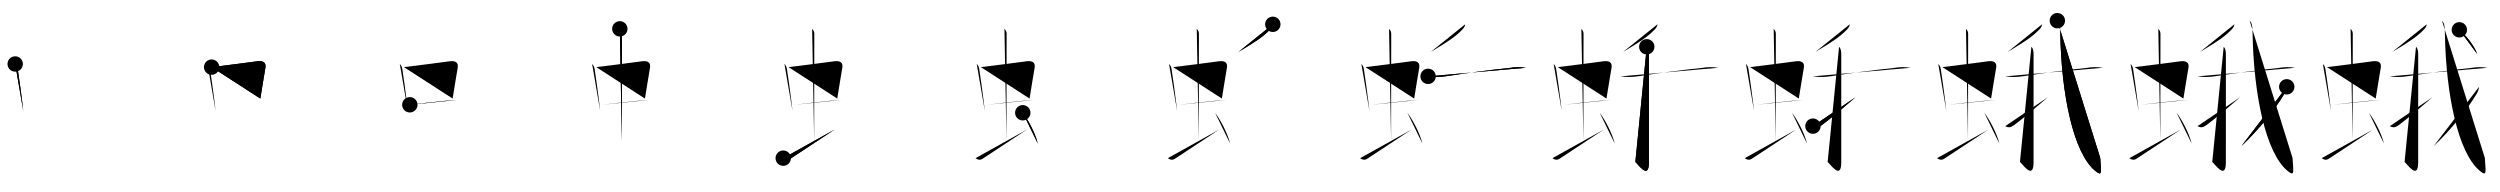 <svg class="stroke_order_diagram--svg_container_for_51866275d5dda79658000107" style="height: 100px; width: 1300px;" viewbox="0 0 1300 100"><desc>Created with Snap</desc><defs></defs><line class="stroke_order_diagram--bounding_box" x1="1" x2="1299" y1="1" y2="1"></line><line class="stroke_order_diagram--bounding_box" x1="1" x2="1" y1="1" y2="99"></line><line class="stroke_order_diagram--bounding_box" x1="1" x2="1299" y1="99" y2="99"></line><line class="stroke_order_diagram--guide_line" x1="0" x2="1300" y1="50" y2="50"></line><line class="stroke_order_diagram--guide_line" x1="50" x2="50" y1="1" y2="99"></line><line class="stroke_order_diagram--bounding_box" x1="99" x2="99" y1="1" y2="99"></line><path class="stroke_order_diagram--current_path" d="M11.9,37.27c0.79,0.79,1.15,1.59,1.33,2.78c0.88,5.96,1.53,10.45,2.24,16.22c0.21,1.68,0.42,3.48,0.64,5.45" id="kvg:086fe-s1" kvg:type="㇑" transform="matrix(1,0,0,1,-4,-4)" xmlns:kvg="http://kanjivg.tagaini.net"></path><path class="stroke_order_diagram--current_path" d="M11.9,37.27c0.79,0.79,1.15,1.59,1.33,2.78c0.88,5.96,1.53,10.45,2.24,16.22c0.21,1.68,0.42,3.48,0.64,5.45" id="Ske1pb4gmm" kvg:type="㇑" transform="matrix(1,0,0,1,-4,-4)" xmlns:kvg="http://kanjivg.tagaini.net"></path><circle class="stroke_order_diagram--path_start" cx="11.9" cy="37.27" r="4" transform="matrix(1,0,0,1,-4,-4)"></circle><line class="stroke_order_diagram--guide_line" x1="150" x2="150" y1="1" y2="99"></line><line class="stroke_order_diagram--bounding_box" x1="199" x2="199" y1="1" y2="99"></line><path class="stroke_order_diagram--existing_path" d="M11.9,37.27c0.79,0.79,1.15,1.59,1.33,2.78c0.88,5.96,1.53,10.45,2.24,16.22c0.21,1.68,0.42,3.48,0.64,5.45" id="Ske1pb4gmp" kvg:type="㇑" transform="matrix(1,0,0,1,96,-4)" xmlns:kvg="http://kanjivg.tagaini.net"></path><path class="stroke_order_diagram--current_path" d="M14.05,38.9c7.19-0.83,18.03-2.27,23.8-3.04c3.35-0.44,4.54,0.97,4.17,3.27c-0.9,5.62-1.44,8.33-2.65,16.12" id="kvg:086fe-s2" kvg:type="㇕b" transform="matrix(1,0,0,1,96,-4)" xmlns:kvg="http://kanjivg.tagaini.net"></path><path class="stroke_order_diagram--current_path" d="M14.05,38.9c7.19-0.83,18.03-2.27,23.8-3.04c3.35-0.44,4.54,0.97,4.17,3.27c-0.9,5.62-1.44,8.33-2.65,16.12" id="Ske1pb4gmr" kvg:type="㇕b" transform="matrix(1,0,0,1,96,-4)" xmlns:kvg="http://kanjivg.tagaini.net"></path><circle class="stroke_order_diagram--path_start" cx="14.05" cy="38.9" r="4" transform="matrix(1,0,0,1,96,-4)"></circle><line class="stroke_order_diagram--guide_line" x1="250" x2="250" y1="1" y2="99"></line><line class="stroke_order_diagram--bounding_box" x1="299" x2="299" y1="1" y2="99"></line><path class="stroke_order_diagram--existing_path" d="M11.9,37.27c0.79,0.79,1.15,1.59,1.33,2.78c0.88,5.96,1.53,10.45,2.24,16.22c0.21,1.68,0.42,3.48,0.64,5.45" id="Ske1pb4gmu" kvg:type="㇑" transform="matrix(1,0,0,1,196,-4)" xmlns:kvg="http://kanjivg.tagaini.net"></path><path class="stroke_order_diagram--existing_path" d="M14.05,38.9c7.19-0.83,18.03-2.27,23.8-3.04c3.35-0.44,4.54,0.97,4.17,3.27c-0.9,5.62-1.44,8.33-2.65,16.12" id="Ske1pb4gmv" kvg:type="㇕b" transform="matrix(1,0,0,1,196,-4)" xmlns:kvg="http://kanjivg.tagaini.net"></path><path class="stroke_order_diagram--current_path" d="M17.11,58.49c4.49-0.53,12.49-1.52,19.14-2.12c1.98-0.18,3.84-0.33,5.45-0.42" id="kvg:086fe-s3" kvg:type="㇐b" transform="matrix(1,0,0,1,196,-4)" xmlns:kvg="http://kanjivg.tagaini.net"></path><path class="stroke_order_diagram--current_path" d="M17.11,58.49c4.49-0.53,12.49-1.52,19.14-2.12c1.98-0.18,3.84-0.33,5.45-0.42" id="Ske1pb4gmx" kvg:type="㇐b" transform="matrix(1,0,0,1,196,-4)" xmlns:kvg="http://kanjivg.tagaini.net"></path><circle class="stroke_order_diagram--path_start" cx="17.11" cy="58.49" r="4" transform="matrix(1,0,0,1,196,-4)"></circle><line class="stroke_order_diagram--guide_line" x1="350" x2="350" y1="1" y2="99"></line><line class="stroke_order_diagram--bounding_box" x1="399" x2="399" y1="1" y2="99"></line><path class="stroke_order_diagram--existing_path" d="M11.9,37.27c0.79,0.79,1.15,1.59,1.33,2.78c0.88,5.96,1.53,10.45,2.24,16.22c0.21,1.68,0.42,3.48,0.64,5.45" id="Ske1pb4gm10" kvg:type="㇑" transform="matrix(1,0,0,1,296,-4)" xmlns:kvg="http://kanjivg.tagaini.net"></path><path class="stroke_order_diagram--existing_path" d="M14.05,38.9c7.19-0.83,18.03-2.27,23.8-3.04c3.35-0.44,4.54,0.97,4.17,3.27c-0.9,5.62-1.44,8.33-2.65,16.12" id="Ske1pb4gm11" kvg:type="㇕b" transform="matrix(1,0,0,1,296,-4)" xmlns:kvg="http://kanjivg.tagaini.net"></path><path class="stroke_order_diagram--existing_path" d="M17.11,58.49c4.49-0.53,12.49-1.52,19.14-2.12c1.98-0.18,3.84-0.33,5.45-0.42" id="Ske1pb4gm12" kvg:type="㇐b" transform="matrix(1,0,0,1,296,-4)" xmlns:kvg="http://kanjivg.tagaini.net"></path><path class="stroke_order_diagram--current_path" d="M26.31,19c0.91,0.91,1.13,1.8,1.13,2.63c0,3.81-0.07,50.11-0.07,55.74" id="kvg:086fe-s4" kvg:type="㇑a" transform="matrix(1,0,0,1,296,-4)" xmlns:kvg="http://kanjivg.tagaini.net"></path><path class="stroke_order_diagram--current_path" d="M26.31,19c0.91,0.91,1.13,1.8,1.13,2.63c0,3.81-0.07,50.11-0.07,55.74" id="Ske1pb4gm14" kvg:type="㇑a" transform="matrix(1,0,0,1,296,-4)" xmlns:kvg="http://kanjivg.tagaini.net"></path><circle class="stroke_order_diagram--path_start" cx="26.31" cy="19" r="4" transform="matrix(1,0,0,1,296,-4)"></circle><line class="stroke_order_diagram--guide_line" x1="450" x2="450" y1="1" y2="99"></line><line class="stroke_order_diagram--bounding_box" x1="499" x2="499" y1="1" y2="99"></line><path class="stroke_order_diagram--existing_path" d="M11.9,37.27c0.79,0.79,1.15,1.59,1.33,2.78c0.88,5.96,1.53,10.45,2.24,16.22c0.21,1.68,0.42,3.48,0.64,5.45" id="Ske1pb4gm17" kvg:type="㇑" transform="matrix(1,0,0,1,396,-4)" xmlns:kvg="http://kanjivg.tagaini.net"></path><path class="stroke_order_diagram--existing_path" d="M14.05,38.9c7.19-0.83,18.03-2.27,23.8-3.04c3.35-0.44,4.54,0.97,4.17,3.27c-0.9,5.62-1.44,8.33-2.65,16.12" id="Ske1pb4gm18" kvg:type="㇕b" transform="matrix(1,0,0,1,396,-4)" xmlns:kvg="http://kanjivg.tagaini.net"></path><path class="stroke_order_diagram--existing_path" d="M17.11,58.49c4.49-0.53,12.49-1.52,19.14-2.12c1.98-0.18,3.84-0.33,5.45-0.42" id="Ske1pb4gm19" kvg:type="㇐b" transform="matrix(1,0,0,1,396,-4)" xmlns:kvg="http://kanjivg.tagaini.net"></path><path class="stroke_order_diagram--existing_path" d="M26.31,19c0.91,0.91,1.13,1.8,1.13,2.63c0,3.81-0.07,50.11-0.07,55.74" id="Ske1pb4gm1a" kvg:type="㇑a" transform="matrix(1,0,0,1,396,-4)" xmlns:kvg="http://kanjivg.tagaini.net"></path><path class="stroke_order_diagram--current_path" d="M11.28,86.24c1,0.76,2.24,1.25,3.64,0.33c4.3-2.81,19.82-13.04,23.07-15.2" id="kvg:086fe-s5" kvg:type="㇀" transform="matrix(1,0,0,1,396,-4)" xmlns:kvg="http://kanjivg.tagaini.net"></path><path class="stroke_order_diagram--current_path" d="M11.28,86.24c1,0.76,2.24,1.25,3.64,0.33c4.3-2.81,19.82-13.04,23.07-15.2" id="Ske1pb4gm1c" kvg:type="㇀" transform="matrix(1,0,0,1,396,-4)" xmlns:kvg="http://kanjivg.tagaini.net"></path><circle class="stroke_order_diagram--path_start" cx="11.28" cy="86.24" r="4" transform="matrix(1,0,0,1,396,-4)"></circle><line class="stroke_order_diagram--guide_line" x1="550" x2="550" y1="1" y2="99"></line><line class="stroke_order_diagram--bounding_box" x1="599" x2="599" y1="1" y2="99"></line><path class="stroke_order_diagram--existing_path" d="M11.9,37.27c0.79,0.79,1.15,1.59,1.33,2.78c0.88,5.96,1.53,10.45,2.24,16.22c0.21,1.68,0.42,3.48,0.64,5.45" id="Ske1pb4gm1f" kvg:type="㇑" transform="matrix(1,0,0,1,496,-4)" xmlns:kvg="http://kanjivg.tagaini.net"></path><path class="stroke_order_diagram--existing_path" d="M14.05,38.9c7.19-0.83,18.03-2.27,23.8-3.04c3.35-0.44,4.54,0.97,4.17,3.27c-0.9,5.62-1.44,8.33-2.65,16.12" id="Ske1pb4gm1g" kvg:type="㇕b" transform="matrix(1,0,0,1,496,-4)" xmlns:kvg="http://kanjivg.tagaini.net"></path><path class="stroke_order_diagram--existing_path" d="M17.11,58.49c4.49-0.53,12.49-1.52,19.14-2.12c1.98-0.18,3.84-0.33,5.45-0.42" id="Ske1pb4gm1h" kvg:type="㇐b" transform="matrix(1,0,0,1,496,-4)" xmlns:kvg="http://kanjivg.tagaini.net"></path><path class="stroke_order_diagram--existing_path" d="M26.31,19c0.91,0.91,1.13,1.8,1.13,2.63c0,3.81-0.07,50.11-0.07,55.74" id="Ske1pb4gm1i" kvg:type="㇑a" transform="matrix(1,0,0,1,496,-4)" xmlns:kvg="http://kanjivg.tagaini.net"></path><path class="stroke_order_diagram--existing_path" d="M11.28,86.24c1,0.76,2.24,1.25,3.64,0.33c4.3-2.81,19.82-13.04,23.07-15.2" id="Ske1pb4gm1j" kvg:type="㇀" transform="matrix(1,0,0,1,496,-4)" xmlns:kvg="http://kanjivg.tagaini.net"></path><path class="stroke_order_diagram--current_path" d="M35.84,62.63c2.91,3.87,6.53,10.74,7.83,16.05" id="kvg:086fe-s6" kvg:type="㇔" transform="matrix(1,0,0,1,496,-4)" xmlns:kvg="http://kanjivg.tagaini.net"></path><path class="stroke_order_diagram--current_path" d="M35.84,62.63c2.91,3.87,6.53,10.74,7.83,16.05" id="Ske1pb4gm1l" kvg:type="㇔" transform="matrix(1,0,0,1,496,-4)" xmlns:kvg="http://kanjivg.tagaini.net"></path><circle class="stroke_order_diagram--path_start" cx="35.84" cy="62.63" r="4" transform="matrix(1,0,0,1,496,-4)"></circle><line class="stroke_order_diagram--guide_line" x1="650" x2="650" y1="1" y2="99"></line><line class="stroke_order_diagram--bounding_box" x1="699" x2="699" y1="1" y2="99"></line><path class="stroke_order_diagram--existing_path" d="M11.9,37.27c0.79,0.79,1.15,1.59,1.33,2.78c0.88,5.96,1.53,10.45,2.24,16.22c0.21,1.68,0.42,3.48,0.64,5.45" id="Ske1pb4gm1o" kvg:type="㇑" transform="matrix(1,0,0,1,596,-4)" xmlns:kvg="http://kanjivg.tagaini.net"></path><path class="stroke_order_diagram--existing_path" d="M14.05,38.9c7.19-0.83,18.03-2.27,23.8-3.04c3.35-0.44,4.54,0.97,4.17,3.27c-0.9,5.62-1.44,8.33-2.65,16.12" id="Ske1pb4gm1p" kvg:type="㇕b" transform="matrix(1,0,0,1,596,-4)" xmlns:kvg="http://kanjivg.tagaini.net"></path><path class="stroke_order_diagram--existing_path" d="M17.11,58.49c4.49-0.53,12.49-1.52,19.14-2.12c1.98-0.18,3.84-0.33,5.45-0.42" id="Ske1pb4gm1q" kvg:type="㇐b" transform="matrix(1,0,0,1,596,-4)" xmlns:kvg="http://kanjivg.tagaini.net"></path><path class="stroke_order_diagram--existing_path" d="M26.31,19c0.91,0.91,1.13,1.8,1.13,2.63c0,3.81-0.07,50.11-0.07,55.74" id="Ske1pb4gm1r" kvg:type="㇑a" transform="matrix(1,0,0,1,596,-4)" xmlns:kvg="http://kanjivg.tagaini.net"></path><path class="stroke_order_diagram--existing_path" d="M11.28,86.24c1,0.76,2.24,1.25,3.64,0.33c4.3-2.81,19.82-13.04,23.07-15.2" id="Ske1pb4gm1s" kvg:type="㇀" transform="matrix(1,0,0,1,596,-4)" xmlns:kvg="http://kanjivg.tagaini.net"></path><path class="stroke_order_diagram--existing_path" d="M35.84,62.63c2.91,3.87,6.53,10.74,7.83,16.05" id="Ske1pb4gm1t" kvg:type="㇔" transform="matrix(1,0,0,1,596,-4)" xmlns:kvg="http://kanjivg.tagaini.net"></path><path class="stroke_order_diagram--current_path" d="M65.87,16.64c0,0.86-0.66,1.91-1.28,2.55C61,22.88,57.88,25.12,48,31" id="kvg:086fe-s7" kvg:type="㇒" transform="matrix(1,0,0,1,596,-4)" xmlns:kvg="http://kanjivg.tagaini.net"></path><path class="stroke_order_diagram--current_path" d="M65.87,16.64c0,0.86-0.66,1.91-1.28,2.55C61,22.88,57.88,25.12,48,31" id="Ske1pb4gm1v" kvg:type="㇒" transform="matrix(1,0,0,1,596,-4)" xmlns:kvg="http://kanjivg.tagaini.net"></path><circle class="stroke_order_diagram--path_start" cx="65.87" cy="16.64" r="4" transform="matrix(1,0,0,1,596,-4)"></circle><line class="stroke_order_diagram--guide_line" x1="750" x2="750" y1="1" y2="99"></line><line class="stroke_order_diagram--bounding_box" x1="799" x2="799" y1="1" y2="99"></line><path class="stroke_order_diagram--existing_path" d="M11.9,37.27c0.79,0.79,1.15,1.59,1.33,2.78c0.88,5.96,1.53,10.45,2.24,16.22c0.21,1.68,0.42,3.48,0.64,5.45" id="Ske1pb4gm1y" kvg:type="㇑" transform="matrix(1,0,0,1,696,-4)" xmlns:kvg="http://kanjivg.tagaini.net"></path><path class="stroke_order_diagram--existing_path" d="M14.05,38.9c7.19-0.83,18.03-2.27,23.8-3.04c3.35-0.44,4.54,0.97,4.17,3.27c-0.9,5.62-1.44,8.33-2.65,16.12" id="Ske1pb4gm1z" kvg:type="㇕b" transform="matrix(1,0,0,1,696,-4)" xmlns:kvg="http://kanjivg.tagaini.net"></path><path class="stroke_order_diagram--existing_path" d="M17.11,58.49c4.49-0.53,12.49-1.52,19.14-2.12c1.98-0.18,3.84-0.33,5.45-0.42" id="Ske1pb4gm20" kvg:type="㇐b" transform="matrix(1,0,0,1,696,-4)" xmlns:kvg="http://kanjivg.tagaini.net"></path><path class="stroke_order_diagram--existing_path" d="M26.31,19c0.91,0.91,1.13,1.8,1.13,2.63c0,3.81-0.07,50.11-0.07,55.74" id="Ske1pb4gm21" kvg:type="㇑a" transform="matrix(1,0,0,1,696,-4)" xmlns:kvg="http://kanjivg.tagaini.net"></path><path class="stroke_order_diagram--existing_path" d="M11.28,86.24c1,0.76,2.24,1.25,3.64,0.33c4.3-2.81,19.82-13.04,23.07-15.2" id="Ske1pb4gm22" kvg:type="㇀" transform="matrix(1,0,0,1,696,-4)" xmlns:kvg="http://kanjivg.tagaini.net"></path><path class="stroke_order_diagram--existing_path" d="M35.84,62.63c2.91,3.87,6.53,10.74,7.83,16.05" id="Ske1pb4gm23" kvg:type="㇔" transform="matrix(1,0,0,1,696,-4)" xmlns:kvg="http://kanjivg.tagaini.net"></path><path class="stroke_order_diagram--existing_path" d="M65.87,16.64c0,0.86-0.66,1.91-1.28,2.55C61,22.88,57.88,25.12,48,31" id="Ske1pb4gm24" kvg:type="㇒" transform="matrix(1,0,0,1,696,-4)" xmlns:kvg="http://kanjivg.tagaini.net"></path><path class="stroke_order_diagram--current_path" d="M46.61,43.7c3.45,0.47,6.12,0.44,9.51-0.09c9.25-1.48,23.54-3.34,33.1-4.32c2.76-0.49,5.52-0.51,8.27-0.05" id="kvg:086fe-s8" kvg:type="㇐" transform="matrix(1,0,0,1,696,-4)" xmlns:kvg="http://kanjivg.tagaini.net"></path><path class="stroke_order_diagram--current_path" d="M46.61,43.7c3.45,0.47,6.12,0.44,9.51-0.09c9.25-1.48,23.54-3.34,33.1-4.32c2.76-0.49,5.52-0.51,8.27-0.05" id="Ske1pb4gm26" kvg:type="㇐" transform="matrix(1,0,0,1,696,-4)" xmlns:kvg="http://kanjivg.tagaini.net"></path><circle class="stroke_order_diagram--path_start" cx="46.61" cy="43.7" r="4" transform="matrix(1,0,0,1,696,-4)"></circle><line class="stroke_order_diagram--guide_line" x1="850" x2="850" y1="1" y2="99"></line><line class="stroke_order_diagram--bounding_box" x1="899" x2="899" y1="1" y2="99"></line><path class="stroke_order_diagram--existing_path" d="M11.9,37.27c0.79,0.79,1.15,1.59,1.33,2.78c0.88,5.96,1.53,10.45,2.24,16.22c0.21,1.68,0.42,3.48,0.64,5.45" id="Ske1pb4gm29" kvg:type="㇑" transform="matrix(1,0,0,1,796,-4)" xmlns:kvg="http://kanjivg.tagaini.net"></path><path class="stroke_order_diagram--existing_path" d="M14.05,38.9c7.19-0.83,18.03-2.27,23.8-3.04c3.35-0.44,4.54,0.97,4.17,3.27c-0.9,5.62-1.44,8.33-2.65,16.12" id="Ske1pb4gm2a" kvg:type="㇕b" transform="matrix(1,0,0,1,796,-4)" xmlns:kvg="http://kanjivg.tagaini.net"></path><path class="stroke_order_diagram--existing_path" d="M17.11,58.49c4.49-0.53,12.49-1.52,19.14-2.12c1.98-0.18,3.84-0.33,5.45-0.42" id="Ske1pb4gm2b" kvg:type="㇐b" transform="matrix(1,0,0,1,796,-4)" xmlns:kvg="http://kanjivg.tagaini.net"></path><path class="stroke_order_diagram--existing_path" d="M26.31,19c0.91,0.91,1.13,1.8,1.13,2.63c0,3.81-0.07,50.11-0.07,55.74" id="Ske1pb4gm2c" kvg:type="㇑a" transform="matrix(1,0,0,1,796,-4)" xmlns:kvg="http://kanjivg.tagaini.net"></path><path class="stroke_order_diagram--existing_path" d="M11.28,86.24c1,0.76,2.24,1.25,3.64,0.33c4.3-2.81,19.82-13.04,23.07-15.2" id="Ske1pb4gm2d" kvg:type="㇀" transform="matrix(1,0,0,1,796,-4)" xmlns:kvg="http://kanjivg.tagaini.net"></path><path class="stroke_order_diagram--existing_path" d="M35.84,62.63c2.91,3.87,6.53,10.74,7.83,16.05" id="Ske1pb4gm2e" kvg:type="㇔" transform="matrix(1,0,0,1,796,-4)" xmlns:kvg="http://kanjivg.tagaini.net"></path><path class="stroke_order_diagram--existing_path" d="M65.87,16.64c0,0.86-0.66,1.91-1.28,2.55C61,22.88,57.88,25.12,48,31" id="Ske1pb4gm2f" kvg:type="㇒" transform="matrix(1,0,0,1,796,-4)" xmlns:kvg="http://kanjivg.tagaini.net"></path><path class="stroke_order_diagram--existing_path" d="M46.61,43.7c3.45,0.47,6.12,0.44,9.51-0.09c9.25-1.48,23.54-3.34,33.1-4.32c2.76-0.49,5.52-0.51,8.27-0.05" id="Ske1pb4gm2g" kvg:type="㇐" transform="matrix(1,0,0,1,796,-4)" xmlns:kvg="http://kanjivg.tagaini.net"></path><path class="stroke_order_diagram--current_path" d="M60.32,28.33c1.05,1.05,1.14,2.54,1.14,4.27c0,14.56,0.01,50.91-0.01,55.87c-0.04,9.28-5.57,1-7.07-0.25" id="kvg:086fe-s9" kvg:type="㇚" transform="matrix(1,0,0,1,796,-4)" xmlns:kvg="http://kanjivg.tagaini.net"></path><path class="stroke_order_diagram--current_path" d="M60.32,28.33c1.05,1.05,1.14,2.54,1.14,4.27c0,14.56,0.01,50.91-0.01,55.87c-0.04,9.28-5.57,1-7.07-0.25" id="Ske1pb4gm2i" kvg:type="㇚" transform="matrix(1,0,0,1,796,-4)" xmlns:kvg="http://kanjivg.tagaini.net"></path><circle class="stroke_order_diagram--path_start" cx="60.32" cy="28.33" r="4" transform="matrix(1,0,0,1,796,-4)"></circle><line class="stroke_order_diagram--guide_line" x1="950" x2="950" y1="1" y2="99"></line><line class="stroke_order_diagram--bounding_box" x1="999" x2="999" y1="1" y2="99"></line><path class="stroke_order_diagram--existing_path" d="M11.9,37.27c0.79,0.79,1.15,1.59,1.33,2.78c0.88,5.96,1.53,10.45,2.24,16.22c0.21,1.68,0.42,3.48,0.64,5.45" id="Ske1pb4gm2l" kvg:type="㇑" transform="matrix(1,0,0,1,896,-4)" xmlns:kvg="http://kanjivg.tagaini.net"></path><path class="stroke_order_diagram--existing_path" d="M14.05,38.9c7.19-0.83,18.03-2.27,23.8-3.04c3.35-0.44,4.54,0.97,4.17,3.27c-0.9,5.62-1.44,8.33-2.65,16.12" id="Ske1pb4gm2m" kvg:type="㇕b" transform="matrix(1,0,0,1,896,-4)" xmlns:kvg="http://kanjivg.tagaini.net"></path><path class="stroke_order_diagram--existing_path" d="M17.11,58.49c4.49-0.53,12.49-1.52,19.14-2.12c1.98-0.18,3.84-0.33,5.45-0.42" id="Ske1pb4gm2n" kvg:type="㇐b" transform="matrix(1,0,0,1,896,-4)" xmlns:kvg="http://kanjivg.tagaini.net"></path><path class="stroke_order_diagram--existing_path" d="M26.31,19c0.91,0.91,1.13,1.8,1.13,2.63c0,3.81-0.07,50.11-0.07,55.74" id="Ske1pb4gm2o" kvg:type="㇑a" transform="matrix(1,0,0,1,896,-4)" xmlns:kvg="http://kanjivg.tagaini.net"></path><path class="stroke_order_diagram--existing_path" d="M11.28,86.24c1,0.76,2.24,1.25,3.64,0.33c4.3-2.81,19.82-13.04,23.07-15.2" id="Ske1pb4gm2p" kvg:type="㇀" transform="matrix(1,0,0,1,896,-4)" xmlns:kvg="http://kanjivg.tagaini.net"></path><path class="stroke_order_diagram--existing_path" d="M35.84,62.63c2.91,3.87,6.53,10.74,7.83,16.05" id="Ske1pb4gm2q" kvg:type="㇔" transform="matrix(1,0,0,1,896,-4)" xmlns:kvg="http://kanjivg.tagaini.net"></path><path class="stroke_order_diagram--existing_path" d="M65.87,16.64c0,0.86-0.66,1.91-1.28,2.55C61,22.88,57.88,25.12,48,31" id="Ske1pb4gm2r" kvg:type="㇒" transform="matrix(1,0,0,1,896,-4)" xmlns:kvg="http://kanjivg.tagaini.net"></path><path class="stroke_order_diagram--existing_path" d="M46.61,43.7c3.45,0.47,6.12,0.44,9.51-0.09c9.25-1.48,23.54-3.34,33.1-4.32c2.76-0.49,5.52-0.51,8.27-0.05" id="Ske1pb4gm2s" kvg:type="㇐" transform="matrix(1,0,0,1,896,-4)" xmlns:kvg="http://kanjivg.tagaini.net"></path><path class="stroke_order_diagram--existing_path" d="M60.32,28.33c1.05,1.05,1.14,2.54,1.14,4.27c0,14.56,0.01,50.91-0.01,55.87c-0.04,9.28-5.57,1-7.07-0.25" id="Ske1pb4gm2t" kvg:type="㇚" transform="matrix(1,0,0,1,896,-4)" xmlns:kvg="http://kanjivg.tagaini.net"></path><path class="stroke_order_diagram--current_path" d="M46.73,69.59c1.65,0.91,2.79,0.78,4.56-0.51C55.5,66,61.88,60.62,68.94,54.5" id="kvg:086fe-s10" kvg:type="㇀" transform="matrix(1,0,0,1,896,-4)" xmlns:kvg="http://kanjivg.tagaini.net"></path><path class="stroke_order_diagram--current_path" d="M46.73,69.59c1.65,0.91,2.79,0.78,4.56-0.51C55.5,66,61.88,60.62,68.94,54.5" id="Ske1pb4gm2v" kvg:type="㇀" transform="matrix(1,0,0,1,896,-4)" xmlns:kvg="http://kanjivg.tagaini.net"></path><circle class="stroke_order_diagram--path_start" cx="46.73" cy="69.59" r="4" transform="matrix(1,0,0,1,896,-4)"></circle><line class="stroke_order_diagram--guide_line" x1="1050" x2="1050" y1="1" y2="99"></line><line class="stroke_order_diagram--bounding_box" x1="1099" x2="1099" y1="1" y2="99"></line><path class="stroke_order_diagram--existing_path" d="M11.9,37.27c0.79,0.79,1.15,1.59,1.33,2.78c0.88,5.96,1.53,10.45,2.24,16.22c0.21,1.68,0.42,3.48,0.64,5.45" id="Ske1pb4gm2y" kvg:type="㇑" transform="matrix(1,0,0,1,996,-4)" xmlns:kvg="http://kanjivg.tagaini.net"></path><path class="stroke_order_diagram--existing_path" d="M14.05,38.9c7.19-0.83,18.03-2.27,23.8-3.04c3.35-0.44,4.54,0.97,4.17,3.27c-0.9,5.62-1.44,8.33-2.65,16.12" id="Ske1pb4gm2z" kvg:type="㇕b" transform="matrix(1,0,0,1,996,-4)" xmlns:kvg="http://kanjivg.tagaini.net"></path><path class="stroke_order_diagram--existing_path" d="M17.11,58.49c4.49-0.53,12.49-1.52,19.14-2.12c1.98-0.18,3.84-0.33,5.45-0.42" id="Ske1pb4gm30" kvg:type="㇐b" transform="matrix(1,0,0,1,996,-4)" xmlns:kvg="http://kanjivg.tagaini.net"></path><path class="stroke_order_diagram--existing_path" d="M26.31,19c0.91,0.91,1.13,1.8,1.13,2.63c0,3.81-0.07,50.11-0.07,55.74" id="Ske1pb4gm31" kvg:type="㇑a" transform="matrix(1,0,0,1,996,-4)" xmlns:kvg="http://kanjivg.tagaini.net"></path><path class="stroke_order_diagram--existing_path" d="M11.28,86.24c1,0.76,2.24,1.25,3.64,0.33c4.3-2.81,19.82-13.04,23.07-15.2" id="Ske1pb4gm32" kvg:type="㇀" transform="matrix(1,0,0,1,996,-4)" xmlns:kvg="http://kanjivg.tagaini.net"></path><path class="stroke_order_diagram--existing_path" d="M35.84,62.63c2.91,3.87,6.53,10.74,7.83,16.05" id="Ske1pb4gm33" kvg:type="㇔" transform="matrix(1,0,0,1,996,-4)" xmlns:kvg="http://kanjivg.tagaini.net"></path><path class="stroke_order_diagram--existing_path" d="M65.87,16.64c0,0.86-0.66,1.91-1.28,2.55C61,22.88,57.88,25.12,48,31" id="Ske1pb4gm34" kvg:type="㇒" transform="matrix(1,0,0,1,996,-4)" xmlns:kvg="http://kanjivg.tagaini.net"></path><path class="stroke_order_diagram--existing_path" d="M46.61,43.7c3.45,0.47,6.12,0.44,9.51-0.09c9.25-1.48,23.54-3.34,33.1-4.32c2.76-0.49,5.52-0.51,8.27-0.05" id="Ske1pb4gm35" kvg:type="㇐" transform="matrix(1,0,0,1,996,-4)" xmlns:kvg="http://kanjivg.tagaini.net"></path><path class="stroke_order_diagram--existing_path" d="M60.32,28.33c1.05,1.05,1.14,2.54,1.14,4.27c0,14.56,0.01,50.91-0.01,55.87c-0.04,9.28-5.57,1-7.07-0.25" id="Ske1pb4gm36" kvg:type="㇚" transform="matrix(1,0,0,1,996,-4)" xmlns:kvg="http://kanjivg.tagaini.net"></path><path class="stroke_order_diagram--existing_path" d="M46.73,69.59c1.65,0.91,2.79,0.78,4.56-0.51C55.5,66,61.88,60.62,68.94,54.5" id="Ske1pb4gm37" kvg:type="㇀" transform="matrix(1,0,0,1,996,-4)" xmlns:kvg="http://kanjivg.tagaini.net"></path><path class="stroke_order_diagram--current_path" d="M73.82,14.75c1.21,1.21,1.46,2.69,1.52,6.41c0.53,32.09,6.87,62.3,18.08,71.61c3.87,3.21,3.17,0.99,2.7-6.64" id="kvg:086fe-s11" kvg:type="㇂" transform="matrix(1,0,0,1,996,-4)" xmlns:kvg="http://kanjivg.tagaini.net"></path><path class="stroke_order_diagram--current_path" d="M73.82,14.75c1.21,1.21,1.46,2.69,1.52,6.41c0.53,32.09,6.87,62.3,18.08,71.61c3.87,3.21,3.17,0.99,2.7-6.64" id="Ske1pb4gm39" kvg:type="㇂" transform="matrix(1,0,0,1,996,-4)" xmlns:kvg="http://kanjivg.tagaini.net"></path><circle class="stroke_order_diagram--path_start" cx="73.82" cy="14.75" r="4" transform="matrix(1,0,0,1,996,-4)"></circle><line class="stroke_order_diagram--guide_line" x1="1150" x2="1150" y1="1" y2="99"></line><line class="stroke_order_diagram--bounding_box" x1="1199" x2="1199" y1="1" y2="99"></line><path class="stroke_order_diagram--existing_path" d="M11.9,37.27c0.79,0.79,1.15,1.59,1.33,2.78c0.88,5.96,1.53,10.45,2.24,16.22c0.21,1.68,0.42,3.48,0.64,5.45" id="Ske1pb4gm3c" kvg:type="㇑" transform="matrix(1,0,0,1,1096,-4)" xmlns:kvg="http://kanjivg.tagaini.net"></path><path class="stroke_order_diagram--existing_path" d="M14.05,38.9c7.19-0.83,18.03-2.27,23.8-3.04c3.35-0.44,4.54,0.97,4.17,3.27c-0.9,5.62-1.44,8.33-2.65,16.12" id="Ske1pb4gm3d" kvg:type="㇕b" transform="matrix(1,0,0,1,1096,-4)" xmlns:kvg="http://kanjivg.tagaini.net"></path><path class="stroke_order_diagram--existing_path" d="M17.11,58.49c4.49-0.53,12.49-1.52,19.14-2.12c1.98-0.18,3.84-0.33,5.45-0.42" id="Ske1pb4gm3e" kvg:type="㇐b" transform="matrix(1,0,0,1,1096,-4)" xmlns:kvg="http://kanjivg.tagaini.net"></path><path class="stroke_order_diagram--existing_path" d="M26.31,19c0.91,0.91,1.13,1.8,1.13,2.63c0,3.81-0.07,50.11-0.07,55.74" id="Ske1pb4gm3f" kvg:type="㇑a" transform="matrix(1,0,0,1,1096,-4)" xmlns:kvg="http://kanjivg.tagaini.net"></path><path class="stroke_order_diagram--existing_path" d="M11.28,86.24c1,0.76,2.24,1.25,3.64,0.33c4.3-2.81,19.82-13.04,23.07-15.2" id="Ske1pb4gm3g" kvg:type="㇀" transform="matrix(1,0,0,1,1096,-4)" xmlns:kvg="http://kanjivg.tagaini.net"></path><path class="stroke_order_diagram--existing_path" d="M35.84,62.63c2.91,3.87,6.53,10.74,7.83,16.05" id="Ske1pb4gm3h" kvg:type="㇔" transform="matrix(1,0,0,1,1096,-4)" xmlns:kvg="http://kanjivg.tagaini.net"></path><path class="stroke_order_diagram--existing_path" d="M65.87,16.64c0,0.86-0.66,1.91-1.28,2.55C61,22.88,57.88,25.12,48,31" id="Ske1pb4gm3i" kvg:type="㇒" transform="matrix(1,0,0,1,1096,-4)" xmlns:kvg="http://kanjivg.tagaini.net"></path><path class="stroke_order_diagram--existing_path" d="M46.61,43.7c3.45,0.47,6.12,0.44,9.51-0.09c9.25-1.48,23.54-3.34,33.1-4.32c2.76-0.49,5.52-0.51,8.27-0.05" id="Ske1pb4gm3j" kvg:type="㇐" transform="matrix(1,0,0,1,1096,-4)" xmlns:kvg="http://kanjivg.tagaini.net"></path><path class="stroke_order_diagram--existing_path" d="M60.32,28.33c1.05,1.05,1.14,2.54,1.14,4.27c0,14.56,0.01,50.91-0.01,55.87c-0.04,9.28-5.57,1-7.07-0.25" id="Ske1pb4gm3k" kvg:type="㇚" transform="matrix(1,0,0,1,1096,-4)" xmlns:kvg="http://kanjivg.tagaini.net"></path><path class="stroke_order_diagram--existing_path" d="M46.73,69.59c1.65,0.91,2.79,0.78,4.56-0.51C55.5,66,61.88,60.62,68.94,54.5" id="Ske1pb4gm3l" kvg:type="㇀" transform="matrix(1,0,0,1,1096,-4)" xmlns:kvg="http://kanjivg.tagaini.net"></path><path class="stroke_order_diagram--existing_path" d="M73.82,14.75c1.21,1.21,1.46,2.69,1.52,6.41c0.53,32.09,6.87,62.3,18.08,71.61c3.87,3.21,3.17,0.99,2.7-6.64" id="Ske1pb4gm3m" kvg:type="㇂" transform="matrix(1,0,0,1,1096,-4)" xmlns:kvg="http://kanjivg.tagaini.net"></path><path class="stroke_order_diagram--current_path" d="M93.11,49.14c-0.18,1.51-0.7,2.88-1.54,4.1C87.19,60.58,79.12,70.85,69.5,80" id="kvg:086fe-s12" kvg:type="㇒" transform="matrix(1,0,0,1,1096,-4)" xmlns:kvg="http://kanjivg.tagaini.net"></path><path class="stroke_order_diagram--current_path" d="M93.11,49.14c-0.18,1.51-0.7,2.88-1.54,4.1C87.19,60.58,79.12,70.85,69.5,80" id="Ske1pb4gm3o" kvg:type="㇒" transform="matrix(1,0,0,1,1096,-4)" xmlns:kvg="http://kanjivg.tagaini.net"></path><circle class="stroke_order_diagram--path_start" cx="93.11" cy="49.14" r="4" transform="matrix(1,0,0,1,1096,-4)"></circle><line class="stroke_order_diagram--guide_line" x1="1250" x2="1250" y1="1" y2="99"></line><line class="stroke_order_diagram--bounding_box" x1="1299" x2="1299" y1="1" y2="99"></line><path class="stroke_order_diagram--existing_path" d="M11.9,37.27c0.79,0.79,1.15,1.59,1.33,2.78c0.88,5.96,1.53,10.45,2.24,16.22c0.21,1.68,0.42,3.48,0.64,5.45" id="Ske1pb4gm3r" kvg:type="㇑" transform="matrix(1,0,0,1,1196,-4)" xmlns:kvg="http://kanjivg.tagaini.net"></path><path class="stroke_order_diagram--existing_path" d="M14.05,38.9c7.19-0.83,18.03-2.27,23.8-3.04c3.35-0.44,4.54,0.97,4.17,3.27c-0.9,5.62-1.44,8.33-2.65,16.12" id="Ske1pb4gm3s" kvg:type="㇕b" transform="matrix(1,0,0,1,1196,-4)" xmlns:kvg="http://kanjivg.tagaini.net"></path><path class="stroke_order_diagram--existing_path" d="M17.11,58.49c4.49-0.53,12.49-1.52,19.14-2.12c1.98-0.18,3.84-0.33,5.45-0.42" id="Ske1pb4gm3t" kvg:type="㇐b" transform="matrix(1,0,0,1,1196,-4)" xmlns:kvg="http://kanjivg.tagaini.net"></path><path class="stroke_order_diagram--existing_path" d="M26.31,19c0.91,0.91,1.13,1.8,1.13,2.63c0,3.81-0.07,50.11-0.07,55.74" id="Ske1pb4gm3u" kvg:type="㇑a" transform="matrix(1,0,0,1,1196,-4)" xmlns:kvg="http://kanjivg.tagaini.net"></path><path class="stroke_order_diagram--existing_path" d="M11.28,86.24c1,0.76,2.24,1.25,3.64,0.33c4.3-2.81,19.82-13.04,23.07-15.2" id="Ske1pb4gm3v" kvg:type="㇀" transform="matrix(1,0,0,1,1196,-4)" xmlns:kvg="http://kanjivg.tagaini.net"></path><path class="stroke_order_diagram--existing_path" d="M35.84,62.63c2.91,3.87,6.53,10.74,7.83,16.05" id="Ske1pb4gm3w" kvg:type="㇔" transform="matrix(1,0,0,1,1196,-4)" xmlns:kvg="http://kanjivg.tagaini.net"></path><path class="stroke_order_diagram--existing_path" d="M65.87,16.64c0,0.86-0.66,1.91-1.28,2.55C61,22.88,57.88,25.12,48,31" id="Ske1pb4gm3x" kvg:type="㇒" transform="matrix(1,0,0,1,1196,-4)" xmlns:kvg="http://kanjivg.tagaini.net"></path><path class="stroke_order_diagram--existing_path" d="M46.61,43.7c3.45,0.47,6.12,0.44,9.51-0.09c9.25-1.48,23.54-3.34,33.1-4.32c2.76-0.49,5.52-0.51,8.27-0.05" id="Ske1pb4gm3y" kvg:type="㇐" transform="matrix(1,0,0,1,1196,-4)" xmlns:kvg="http://kanjivg.tagaini.net"></path><path class="stroke_order_diagram--existing_path" d="M60.32,28.33c1.05,1.05,1.14,2.54,1.14,4.27c0,14.56,0.01,50.91-0.01,55.87c-0.04,9.28-5.57,1-7.07-0.25" id="Ske1pb4gm3z" kvg:type="㇚" transform="matrix(1,0,0,1,1196,-4)" xmlns:kvg="http://kanjivg.tagaini.net"></path><path class="stroke_order_diagram--existing_path" d="M46.73,69.59c1.65,0.91,2.79,0.78,4.56-0.51C55.5,66,61.88,60.62,68.94,54.5" id="Ske1pb4gm40" kvg:type="㇀" transform="matrix(1,0,0,1,1196,-4)" xmlns:kvg="http://kanjivg.tagaini.net"></path><path class="stroke_order_diagram--existing_path" d="M73.82,14.75c1.21,1.21,1.46,2.69,1.52,6.41c0.53,32.09,6.87,62.3,18.08,71.61c3.87,3.21,3.17,0.99,2.7-6.64" id="Ske1pb4gm41" kvg:type="㇂" transform="matrix(1,0,0,1,1196,-4)" xmlns:kvg="http://kanjivg.tagaini.net"></path><path class="stroke_order_diagram--existing_path" d="M93.11,49.14c-0.18,1.51-0.7,2.88-1.54,4.1C87.19,60.58,79.12,70.85,69.5,80" id="Ske1pb4gm42" kvg:type="㇒" transform="matrix(1,0,0,1,1196,-4)" xmlns:kvg="http://kanjivg.tagaini.net"></path><path class="stroke_order_diagram--current_path" d="M82.86,19.5c3.01,2.5,7.82,8.21,9.22,12.5" id="kvg:086fe-s13" kvg:type="㇔" transform="matrix(1,0,0,1,1196,-4)" xmlns:kvg="http://kanjivg.tagaini.net"></path><path class="stroke_order_diagram--current_path" d="M82.86,19.5c3.01,2.5,7.82,8.21,9.22,12.5" id="Ske1pb4gm44" kvg:type="㇔" transform="matrix(1,0,0,1,1196,-4)" xmlns:kvg="http://kanjivg.tagaini.net"></path><circle class="stroke_order_diagram--path_start" cx="82.86" cy="19.5" r="4" transform="matrix(1,0,0,1,1196,-4)"></circle></svg>